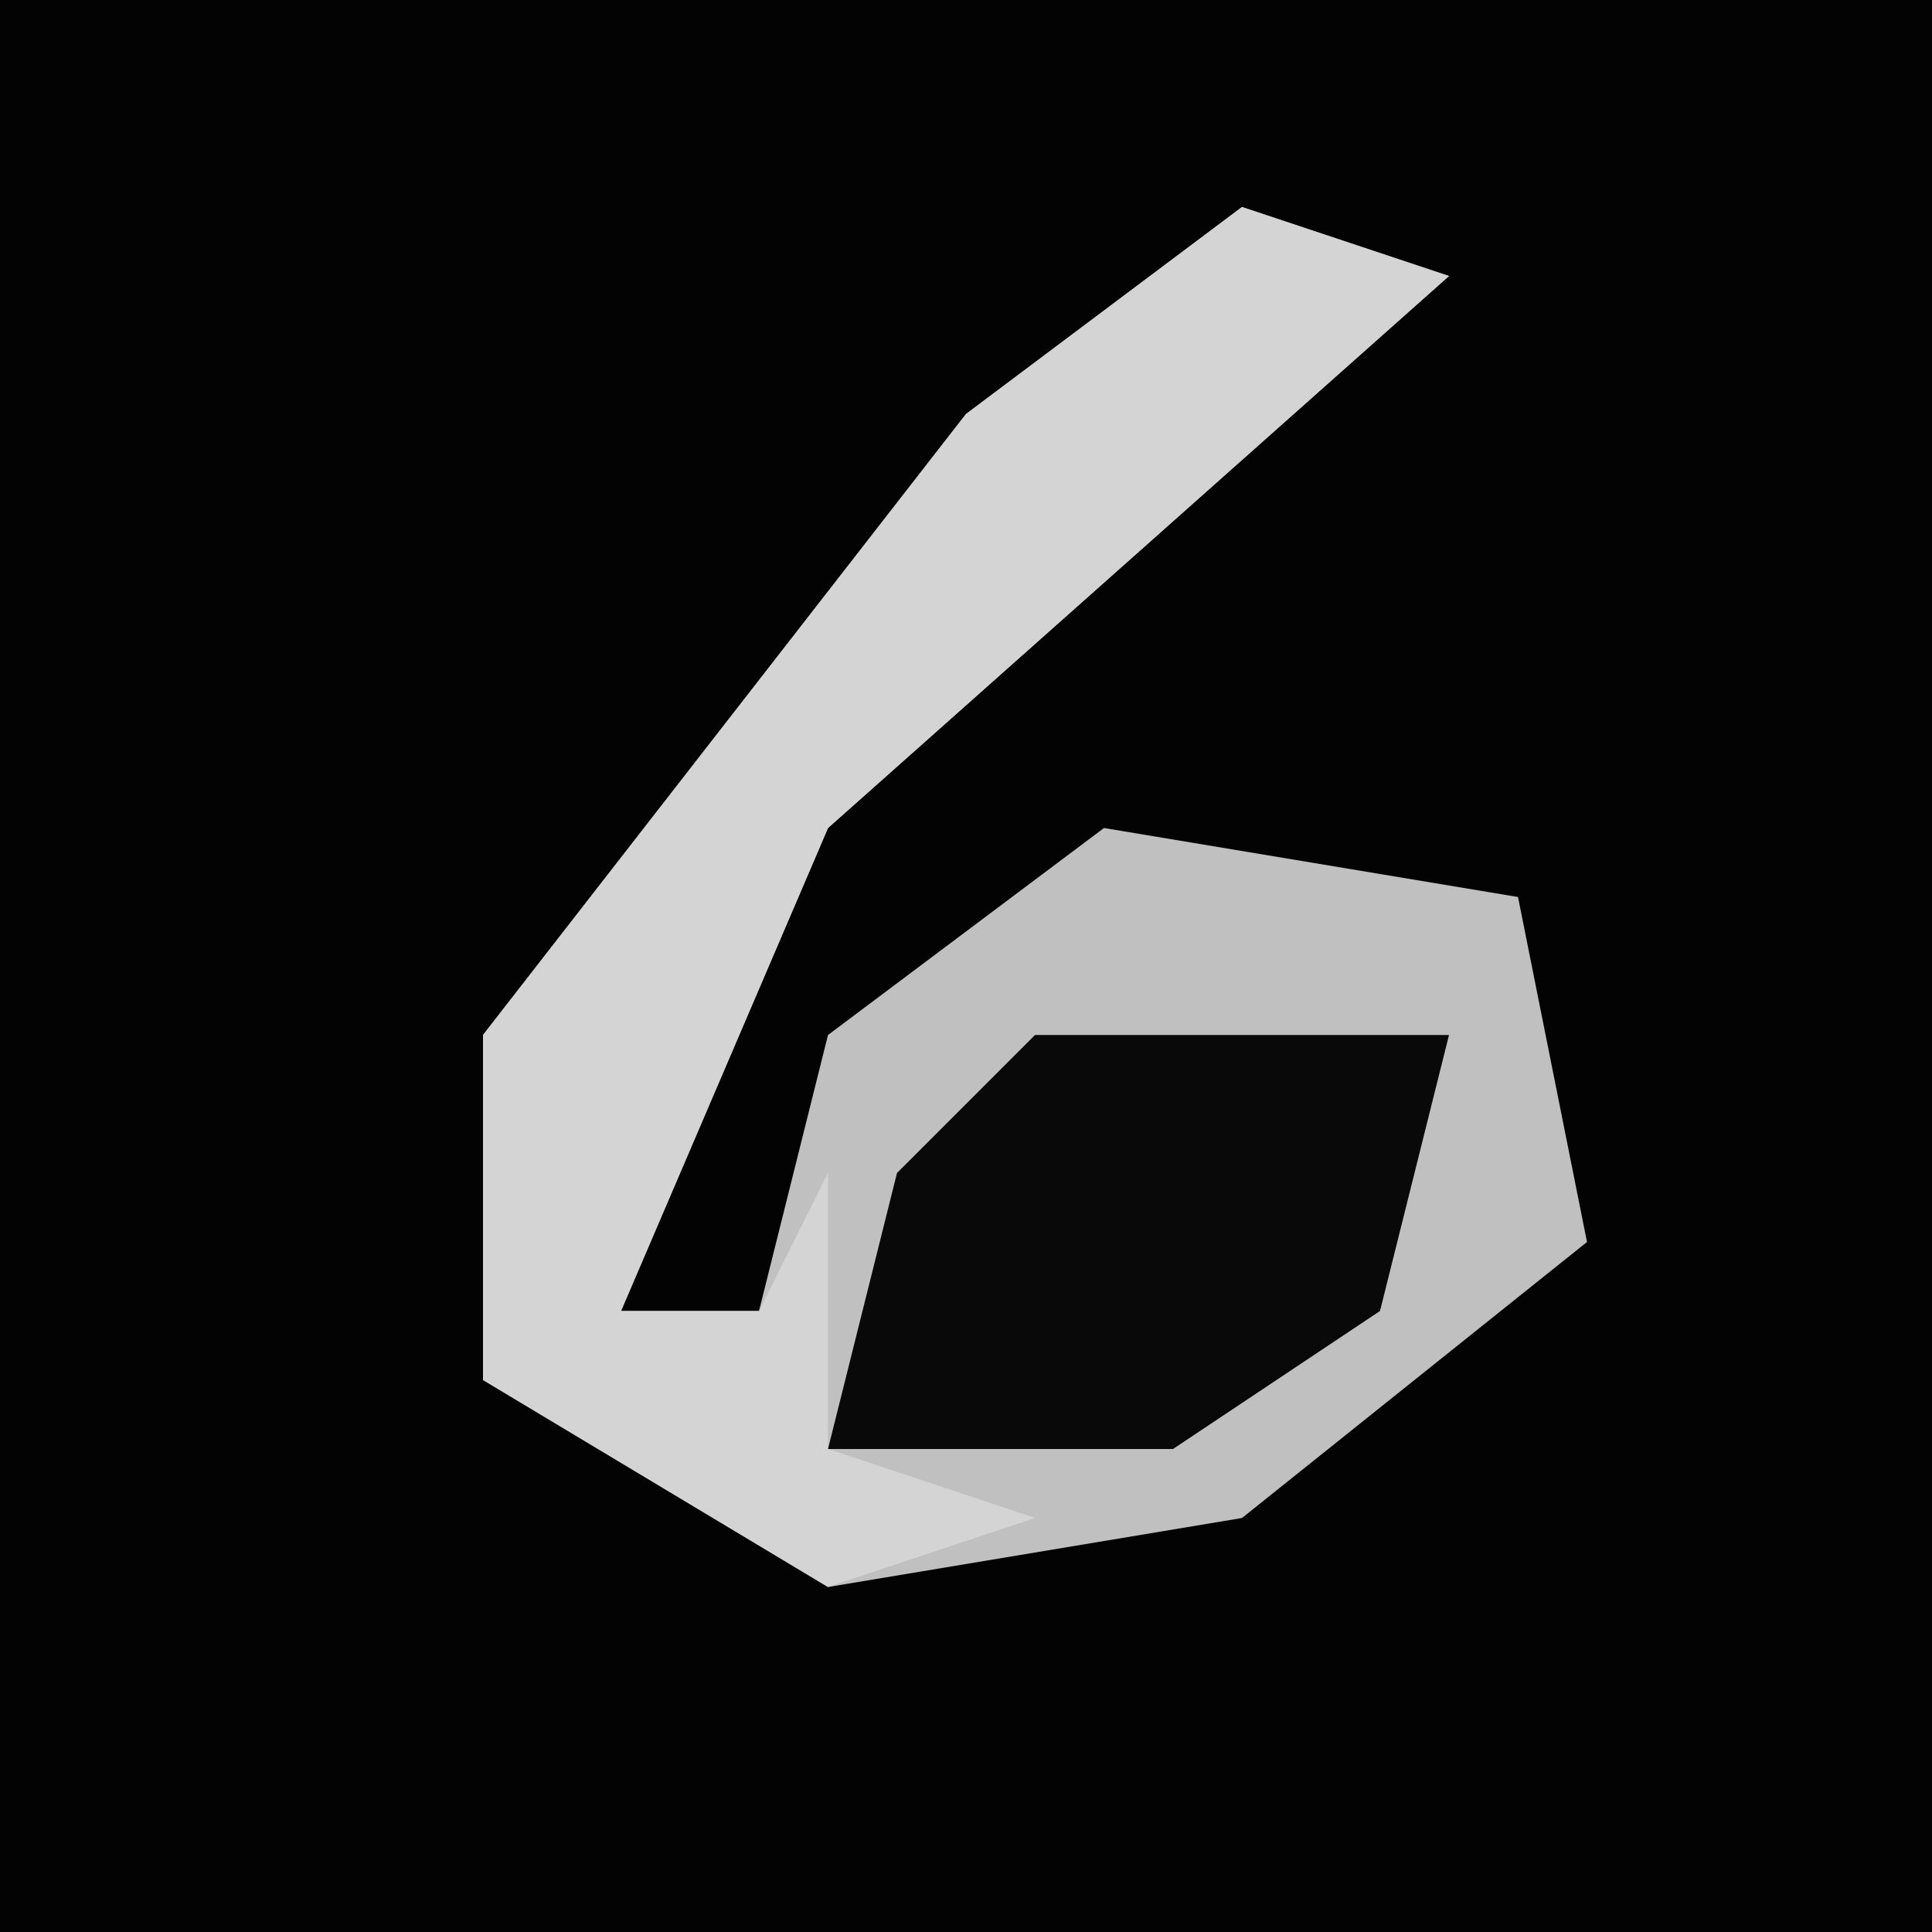 <?xml version="1.0" encoding="UTF-8"?>
<svg version="1.1" xmlns="http://www.w3.org/2000/svg" width="28" height="28">
<path d="M0,0 L28,0 L28,28 L0,28 Z " fill="#030303" transform="translate(0,0)"/>
<path d="M0,0 L3,1 L-6,9 L-9,16 L-7,16 L-6,12 L-2,9 L4,10 L5,15 L0,19 L-6,20 L-11,17 L-11,12 L-4,3 Z " fill="#C0C0C0" transform="translate(18,3)"/>
<path d="M0,0 L3,1 L-6,9 L-9,16 L-7,16 L-6,14 L-6,18 L-3,19 L-6,20 L-11,17 L-11,12 L-4,3 Z " fill="#D4D4D4" transform="translate(18,3)"/>
<path d="M0,0 L6,0 L5,4 L2,6 L-3,6 L-2,2 Z " fill="#090909" transform="translate(15,15)"/>
</svg>
